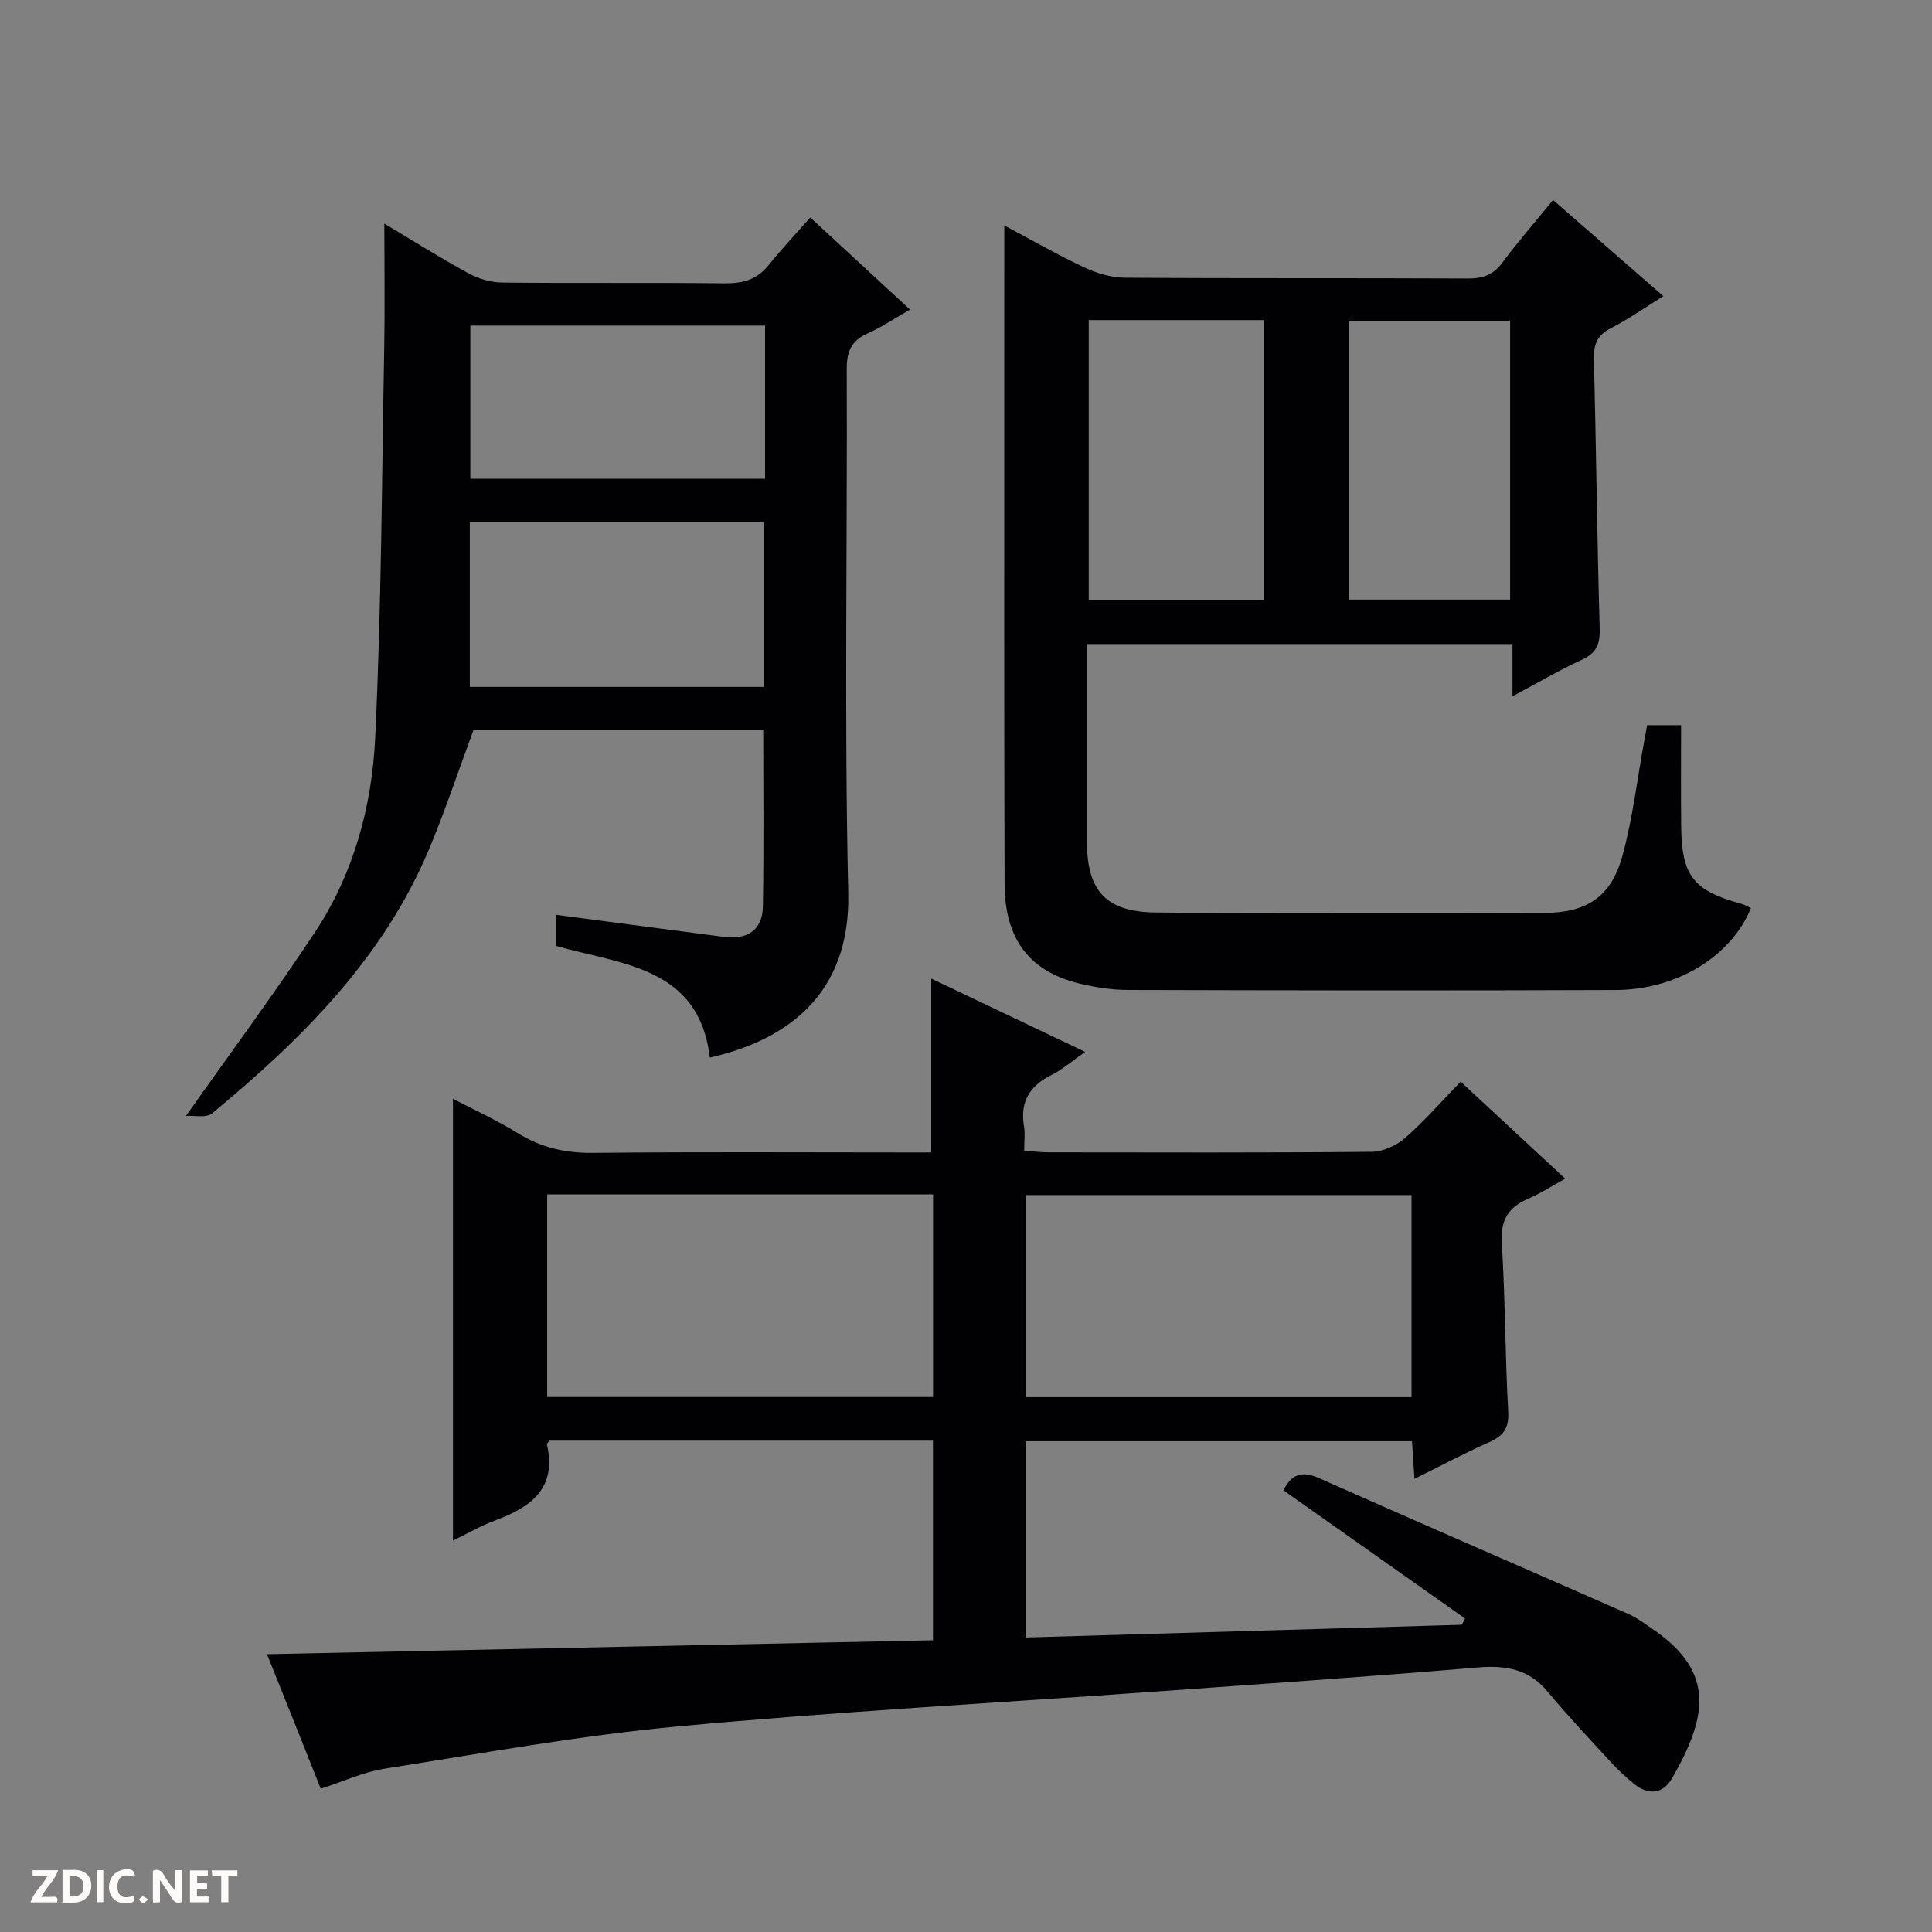<svg enable-background="new 0 0 400 400" viewBox="0 0 400 400" xmlns="http://www.w3.org/2000/svg"><rect x="0" y="0" width="400" height="400" fill="#808080" stroke="none"/><g fill="#fcfbfa"><path d="m37.59 393.81c-.92.31-1.52.05-2-.78-.7-1.2-1.52-2.34-2.47-3.78v4.59c-.55.03-.95.05-1.41.07-.03-.37-.06-.64-.06-.91 0-1.91 0-3.81 0-5.7 1.13-.41 1.77-.03 2.29.91.62 1.11 1.38 2.14 2.31 3.19v-4.2h1.35v6.61z"/><path d="m12.94 393.88v-6.75c1.9.19 3.93-.54 5.37 1.29.8 1.01.78 2.88.03 3.97-1.37 1.97-3.4 1.51-6.4 1.49m2.45-1.22c2.04.12 2.92-.58 2.89-2.21-.03-1.51-.98-2.19-2.89-2z"/><path d="m11.81 393.87h-5.49c.68-2.18 2.47-3.48 3.51-5.45h-3.08v-1.21h5.29c-.71 2.13-2.44 3.48-3.47 5.51.86 0 1.63.04 2.39-.01.79-.05 1.14.21.85 1.16"/><path d="m39.33 393.86v-6.61h3.7v1.07h-2.22v1.52c.68.04 1.34.09 2.07.13v1.07c-.72.05-1.38.09-2.1.14v1.48h2.4v1.19h-3.85z"/><path d="m27.71 388.56c-1.15-.3-2.46-.61-3.1.64-.37.73-.41 1.93-.06 2.67.63 1.35 1.99.93 3.17.68.35.94-.01 1.32-.93 1.46-1.62.25-3.05-.27-3.76-1.48-.73-1.24-.6-3.03.31-4.17.88-1.11 2.71-1.7 4-1.16.32.13.44.74.65 1.12-.1.08-.19.16-.28.24"/><path d="m49.15 387.24v1.07c-.59.02-1.17.05-1.87.08v5.44h-1.48v-5.44h-1.85c-.05-.4-.08-.73-.13-1.15z"/><path d="m20.06 387.21h1.33v6.62h-1.33z"/><path d="m30.68 393.25c-.39.38-.8.79-1.05.76-.32-.05-.6-.45-.9-.7.26-.24.51-.64.8-.67.29-.04.62.3 1.15.61"/></g><path d="m55.28 342.48c46.32-.97 91.89-1.92 137.88-2.88 0-13.97 0-27.51 0-41.33-26.53 0-52.95 0-79.37 0-.21.27-.61.58-.56.78 2.12 9.18-3.39 13.02-10.78 15.77-3.07 1.14-5.94 2.82-8.67 4.14 0-30.46 0-60.65 0-91.47 4.33 2.27 9.07 4.42 13.46 7.14 4.86 3.01 9.88 4.12 15.59 4.06 21.5-.23 42.99-.09 64.49-.09h5.48c0-12.12 0-23.81 0-36 10.14 4.83 20.52 9.78 31.87 15.18-2.69 1.88-4.63 3.62-6.89 4.73-4.57 2.26-6.65 5.57-5.77 10.7.25 1.45.04 2.97.04 5.02 1.79.13 3.37.35 4.95.35 22.33.02 44.66.1 66.99-.11 2.34-.02 5.1-1.28 6.89-2.84 4-3.49 7.51-7.54 11.53-11.69 7.2 6.68 14.11 13.09 21.65 20.09-2.83 1.56-5.14 3.07-7.64 4.14-4.13 1.77-5.78 4.43-5.49 9.16.72 11.62.68 23.29 1.33 34.92.19 3.47-1 5.03-3.94 6.34-5.11 2.27-10.06 4.91-15.47 7.59-.18-2.85-.33-5.14-.51-7.79-26.67 0-53.2 0-80.02 0v40.64c30.28-.88 60.3-1.76 90.32-2.64.23-.43.46-.86.69-1.29-12.48-8.81-24.97-17.63-37.61-26.55 1.63-3.24 3.68-4.17 7.41-2.51 21.24 9.46 42.6 18.68 63.88 28.06 1.96.86 3.72 2.2 5.49 3.42 12.87 8.9 10.74 18.41 3.63 30.73-1.78 3.08-4.76 3.5-7.65 1.22-1.81-1.43-3.5-3.05-5.07-4.75-4.4-4.77-8.85-9.51-13-14.49-3.95-4.75-8.76-5.49-14.61-4.99-22.02 1.87-44.07 3.37-66.11 4.95-33.17 2.38-66.39 4.18-99.49 7.26-20.29 1.89-40.43 5.57-60.59 8.74-4.35.68-8.5 2.63-13.2 4.15-3.65-9.18-7.32-18.36-11.13-27.86zm137.9-53.24c0-14.24 0-28.11 0-41.95-26.83 0-53.26 0-79.89 0v41.95zm99.06.03c0-14.2 0-28.09 0-41.85-26.9 0-53.45 0-79.84 0v41.85z" fill="#010104"/><path d="m207.93 46.67c5.36 2.85 10.82 5.99 16.49 8.67 2.6 1.23 5.63 2.14 8.47 2.16 23.66.17 47.31.04 70.97.16 3.11.02 5.29-.73 7.19-3.29 3.17-4.27 6.67-8.28 10.5-12.96 7.58 6.61 15.02 13.1 22.83 19.91-3.88 2.4-7.23 4.76-10.85 6.62-2.79 1.43-3.61 3.29-3.53 6.32.47 18.63.66 37.27 1.2 55.9.1 3.31-.75 5.1-3.78 6.48-4.66 2.14-9.09 4.76-14.28 7.53 0-3.83 0-7.17 0-10.83-29.48 0-58.39 0-88.09 0v7.14c0 11.33-.01 22.66 0 33.99.01 10.01 4.03 14.34 14.17 14.45 18.66.19 37.32.08 55.97.1 8.16.01 16.33.03 24.49-.01 8.79-.04 13.86-3.23 16.23-11.84 2.14-7.78 3.06-15.9 4.53-23.87.18-.97.36-1.94.58-3.16h7.03c0 7.16-.06 14.1.02 21.03.12 10.25 2.55 13.26 12.66 16.02.63.17 1.19.55 1.78.83-4.07 9.93-15.22 16.9-28.05 16.95-33.65.13-67.3.08-100.96-.01-3.29-.01-6.65-.53-9.86-1.29-10.48-2.5-15.62-9.18-15.65-20.68-.11-33.98-.06-67.97-.07-101.95.01-11.31.01-22.6.01-34.37zm53.77 19.6c-12.35 0-24.25 0-36.29 0v58h36.29c0-19.4 0-38.48 0-58zm17.5 57.87h33.45c0-19.53 0-38.61 0-57.74-11.31 0-22.33 0-33.45 0z" fill="#010104"/><path d="m146.96 218.96c-2.26-18.89-18.31-19.24-31.88-23.13 0-2.26 0-4.35 0-6.43 11.75 1.55 23.26 3.07 34.76 4.57 4.84.63 8.03-1.33 8.11-6.33.21-12.09.07-24.18.07-36.46-20.19 0-40.31 0-60 0-3.12 8.41-5.86 16.72-9.24 24.76-9.52 22.61-26.41 39.29-44.88 54.58-1.19.99-3.69.39-5.4.52 9.34-13.24 18.43-25.49 26.81-38.2 7.94-12.05 11.69-25.92 12.37-40.07 1.29-26.89 1.37-53.85 1.87-80.78.15-8.4.02-16.8.02-25.7 5.77 3.45 11.49 7.06 17.42 10.3 2.07 1.13 4.64 1.89 6.99 1.91 15.32.17 30.65-.02 45.97.16 3.77.04 6.74-.72 9.17-3.75 2.69-3.36 5.66-6.5 8.64-9.88 7.32 6.76 13.66 12.62 20.65 19.06-3.15 1.8-5.83 3.63-8.74 4.92-3.37 1.5-4.38 3.72-4.36 7.38.14 36.15-.52 72.31.31 108.44.5 21.12-12.77 30.54-28.66 34.13zm-49.69-110.83v34.09h60.89c0-11.57 0-22.77 0-34.09-20.39 0-40.36 0-60.89 0zm61.13-40.72c-20.68 0-40.9 0-61.02 0v31.71h61.02c0-10.77 0-21.06 0-31.71z" fill="#010104"/></svg>